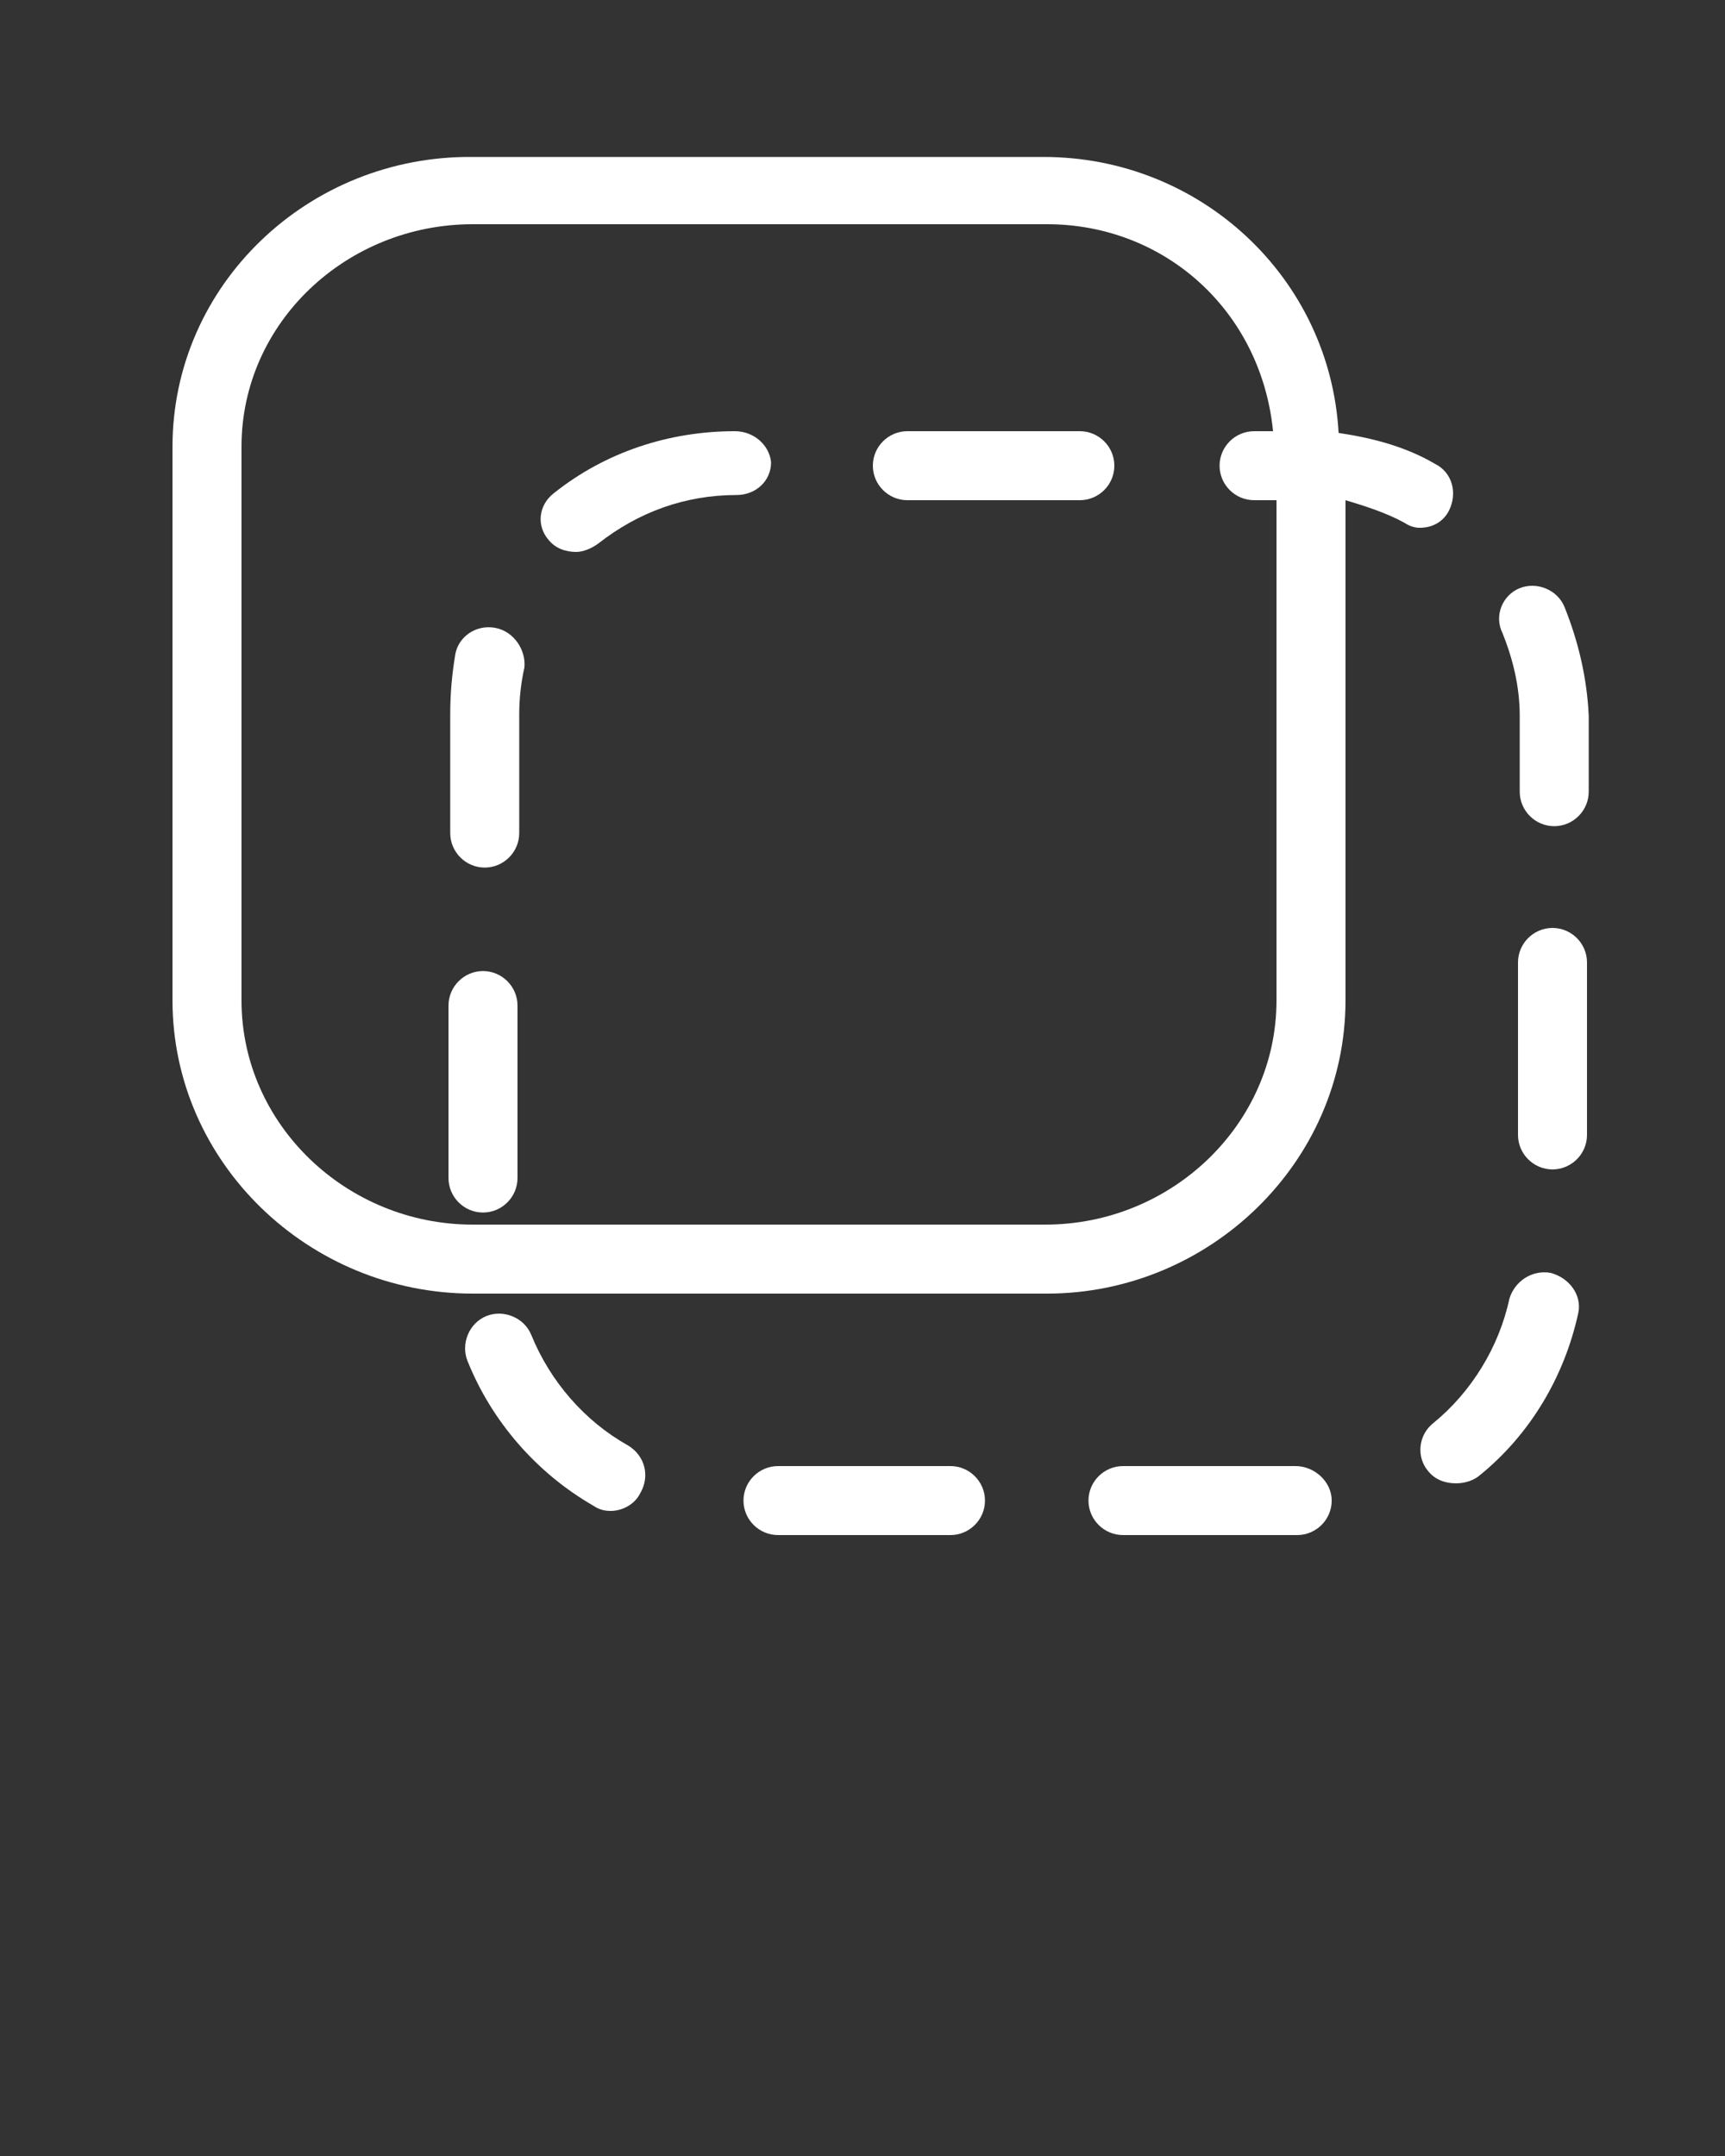 <svg xmlns="http://www.w3.org/2000/svg" version="1.1" x="0px" y="0px" viewBox="0 0 100 125">
	<rect x="0" y="0" width="100" height="125" fill="#333333" stroke="none"/>
	<rect fill="white" x="-204.7" y="-135" style="" width="85.7" height="71.3"/>
	<g>
		<path fill="white" d="M28,56.3c-1.1,0-2,0.9-2,2v10c0,1.1,0.9,2,2,2s2-0.9,2-2v-10C30,57.2,29.1,56.3,28,56.3z" />
		<path fill="white" d="M75.1,85h-10c-1.1,0-2,0.9-2,2s0.9,2,2,2h10.1c1.1,0,2-0.9,2-2S76.2,85,75.1,85z" />
		<path fill="white" d="M55.1,85h-10c-1.1,0-2,0.9-2,2s0.9,2,2,2h10c1.1,0,2-0.9,2-2S56.2,85,55.1,85z" />
		<path fill="white" d="M36.4,83.8c-2.5-1.4-4.5-3.7-5.6-6.4c-0.4-1-1.6-1.5-2.6-1.1s-1.5,1.6-1.1,2.6c1.4,3.5,4,6.5,7.3,8.4   c0.3,0.2,0.6,0.3,1,0.3c0.7,0,1.4-0.4,1.7-1C37.7,85.6,37.4,84.4,36.4,83.8z" />
		<path fill="white" d="M28.7,36.4c-1.1-0.2-2.1,0.5-2.3,1.5c-0.2,1.2-0.3,2.3-0.3,3.5v6.9c0,1.1,0.9,2,2,2s2-0.9,2-2v-6.9c0-0.9,0.1-1.8,0.3-2.7   C30.5,37.7,29.8,36.6,28.7,36.4z" />
		<path fill="white" d="M84,29.6c0.5-1,0.2-2.2-0.8-2.7c-1.7-1-3.6-1.5-5.6-1.8c-0.5-9-8-16-17.1-16H27.4C17.9,9,10,16.5,10,25.9V58   c0,9.4,7.9,17,17.4,17h33.3C70.1,75,78,67.4,78,58V29c1,0.3,2.3,0.7,3.4,1.3c0.3,0.2,0.6,0.3,0.9,0.3C83.1,30.6,83.7,30.2,84,29.6z    M60.6,71H27.4C20.1,71,14,65.2,14,58V25.9C14,18.7,20.1,13,27.4,13h33.3c6.8,0,12.4,5,13.1,12h-1.1c-1.1,0-2,0.9-2,2s0.9,2,2,2H74   v29C74,65.2,67.9,71,60.6,71z" />
		<path fill="white" d="M90,53.8c-1.1,0-2,0.9-2,2v10c0,1.1,0.9,2,2,2s2-0.9,2-2v-10C92,54.7,91.1,53.8,90,53.8z" />
		<path fill="white" d="M42.6,25C42.6,25,42.6,25,42.6,25c-3.8,0-7.5,1.2-10.5,3.6c-0.9,0.7-1,1.9-0.3,2.7c0.4,0.5,1,0.7,1.6,0.7   c0.4,0,0.9-0.2,1.3-0.5c2.3-1.8,5-2.8,8-2.8c1.1,0,2-0.8,2-1.9C44.6,25.8,43.7,25,42.6,25z" />
		<path fill="white" d="M89.9,73.8c-1.1-0.2-2.1,0.5-2.4,1.5c-0.6,2.8-2.2,5.4-4.4,7.2c-0.9,0.7-1,2-0.3,2.8c0.4,0.5,1,0.7,1.6,0.7   c0.4,0,0.9-0.1,1.3-0.4c3-2.4,5-5.8,5.8-9.5C91.7,75.1,91,74.1,89.9,73.8z" />
		<path fill="white" d="M90.7,35.2c-0.4-1-1.6-1.5-2.6-1.1c-1,0.4-1.5,1.6-1,2.6c0.6,1.5,1,3.1,1,4.8v4.4c0,1.1,0.9,2,2,2s2-0.9,2-2v-4.4   C92,39.3,91.5,37.2,90.7,35.2z" />
		<path fill="white" d="M62.6,25h-10c-1.1,0-2,0.9-2,2s0.9,2,2,2h10c1.1,0,2-0.9,2-2S63.7,25,62.6,25z" />
	</g>
</svg>
